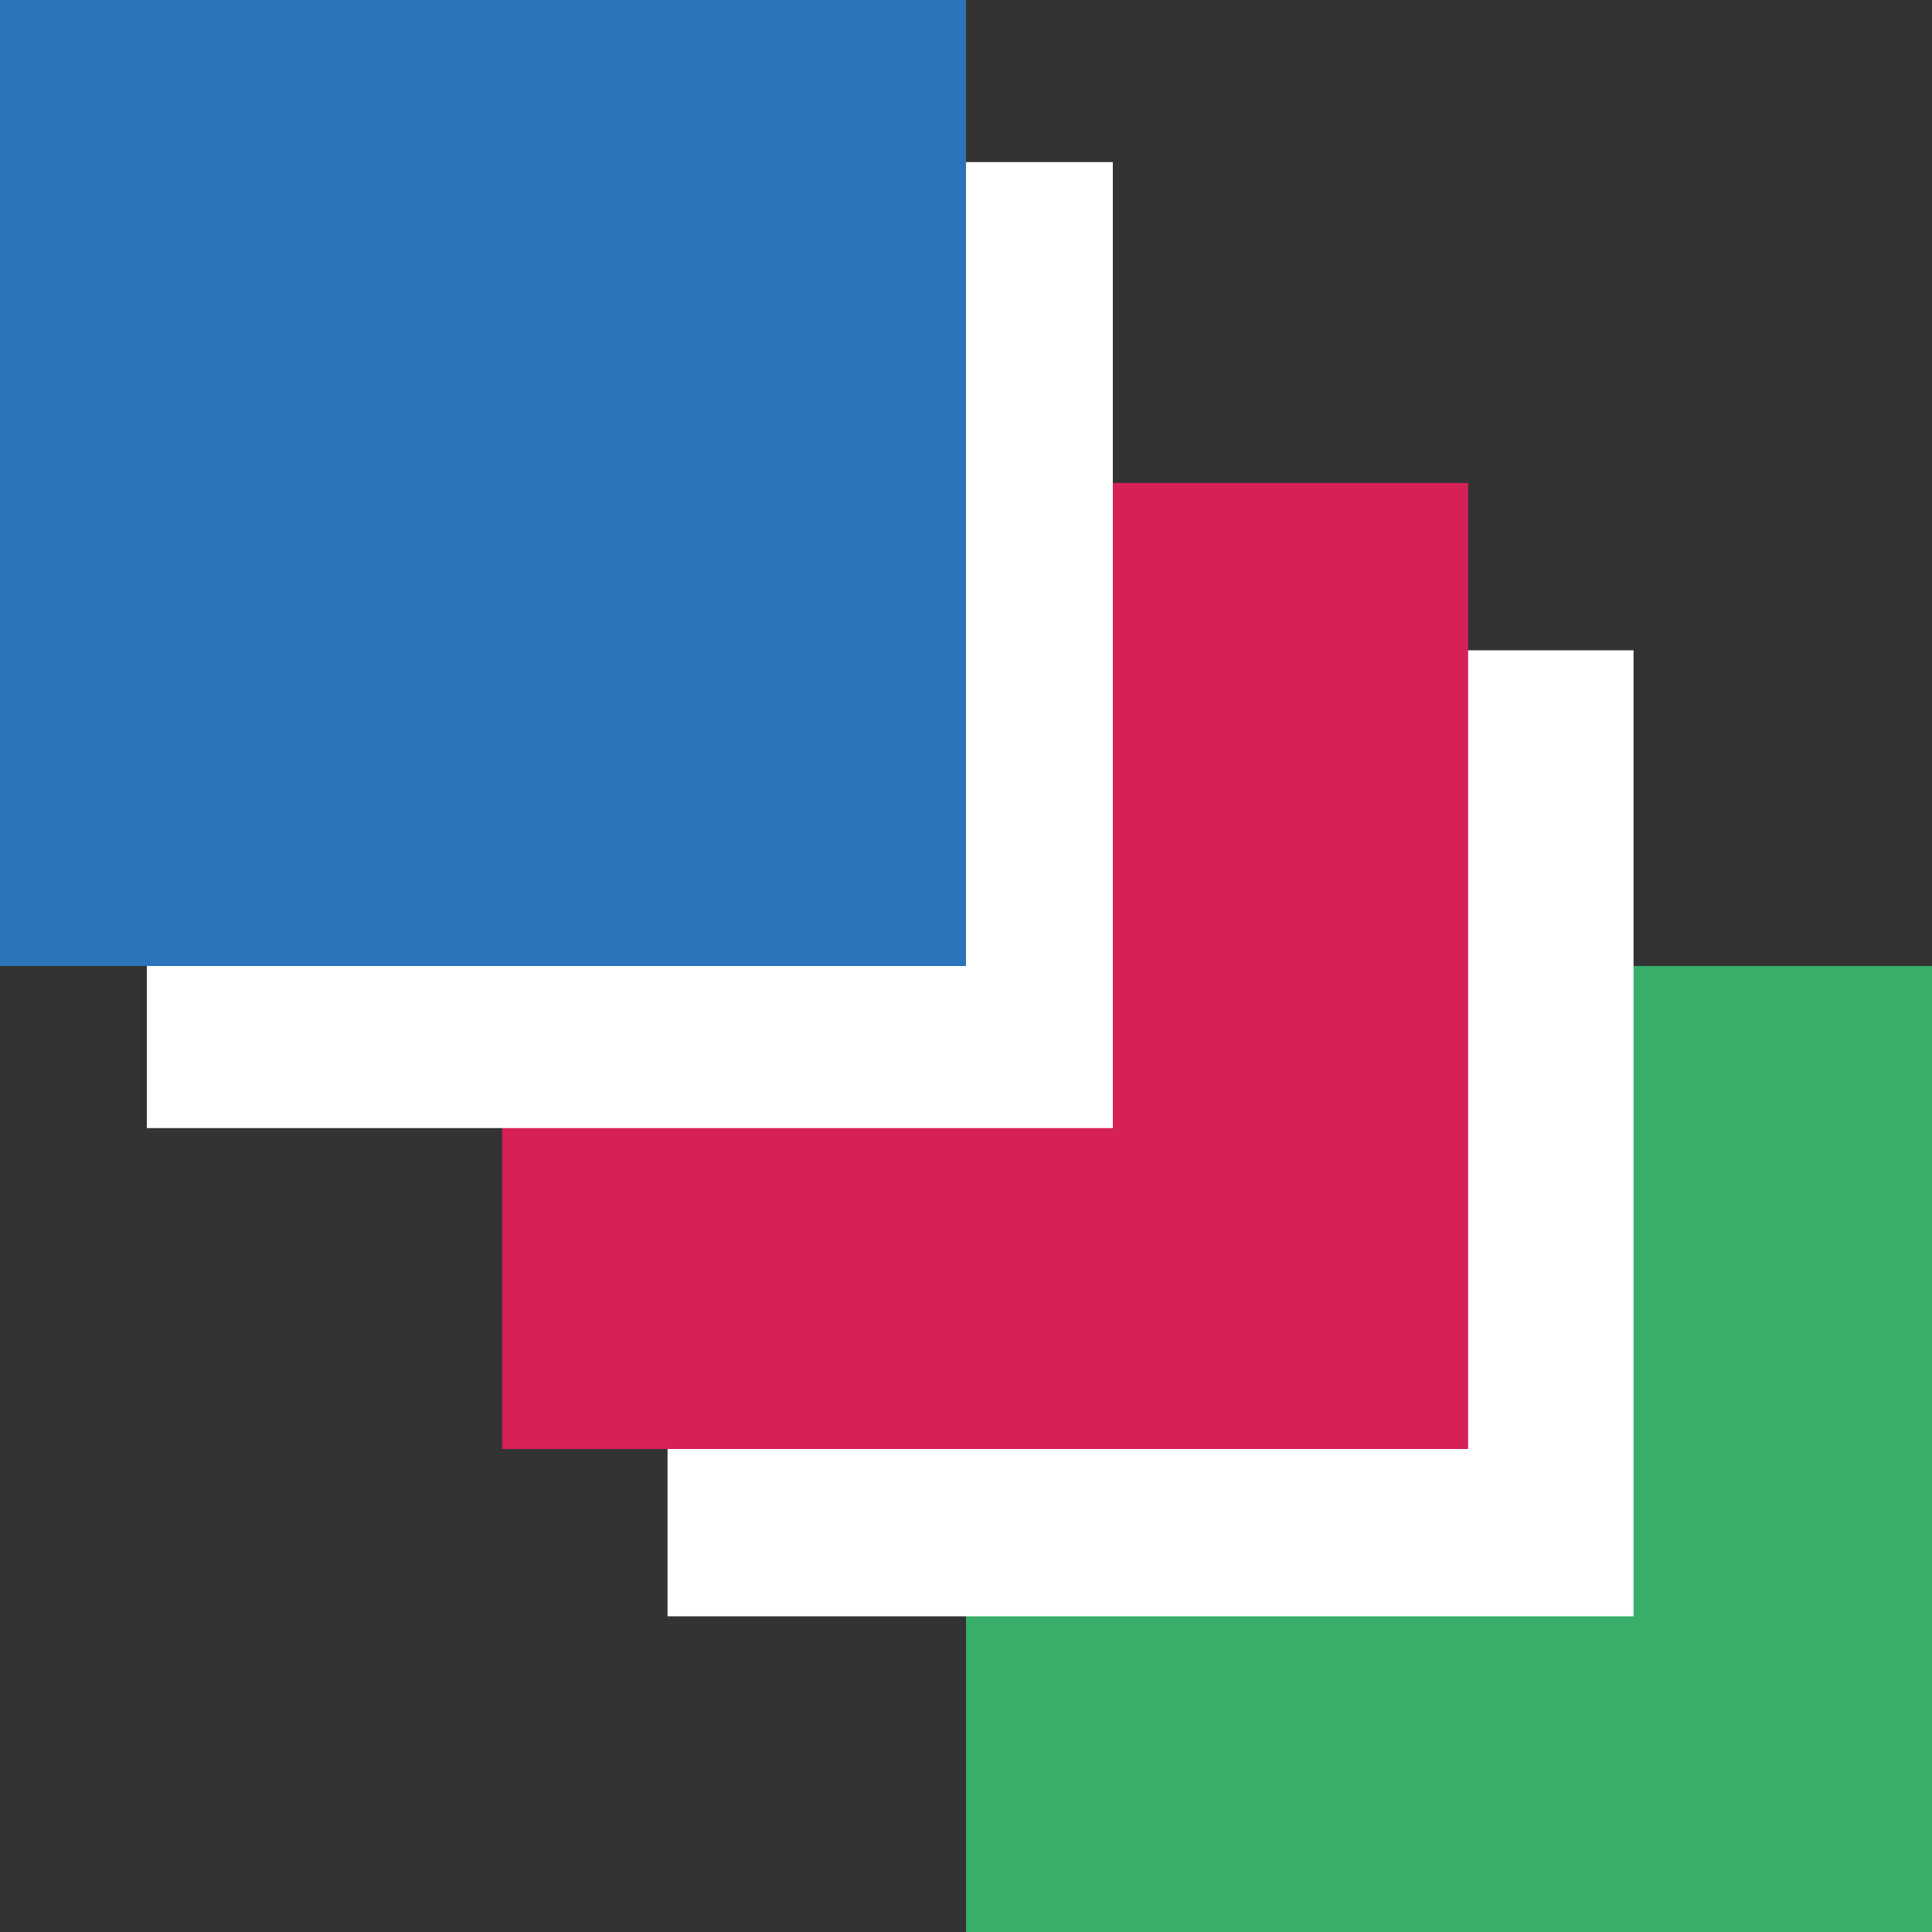 <svg viewBox="0 0 40 40" xmlns="http://www.w3.org/2000/svg">
  <rect x="0" y="0" width="40" height="40" fill="#333333" stroke="none"/>
  <path d="M20 40h20V20H20v20z" fill="#39ad6a" />
  <path d="m33.821 33.464h-20v-20h20v20z" fill="#fff" />
  <path d="M30.396 30h-20V10h20v20z" fill="#d72156" />
  <path d="m23.04 23.356h-20v-20h20v20z" fill="#fff" />
  <path d="M0 20h20V0H0v20z" fill="#2b74b9" />
</svg>
